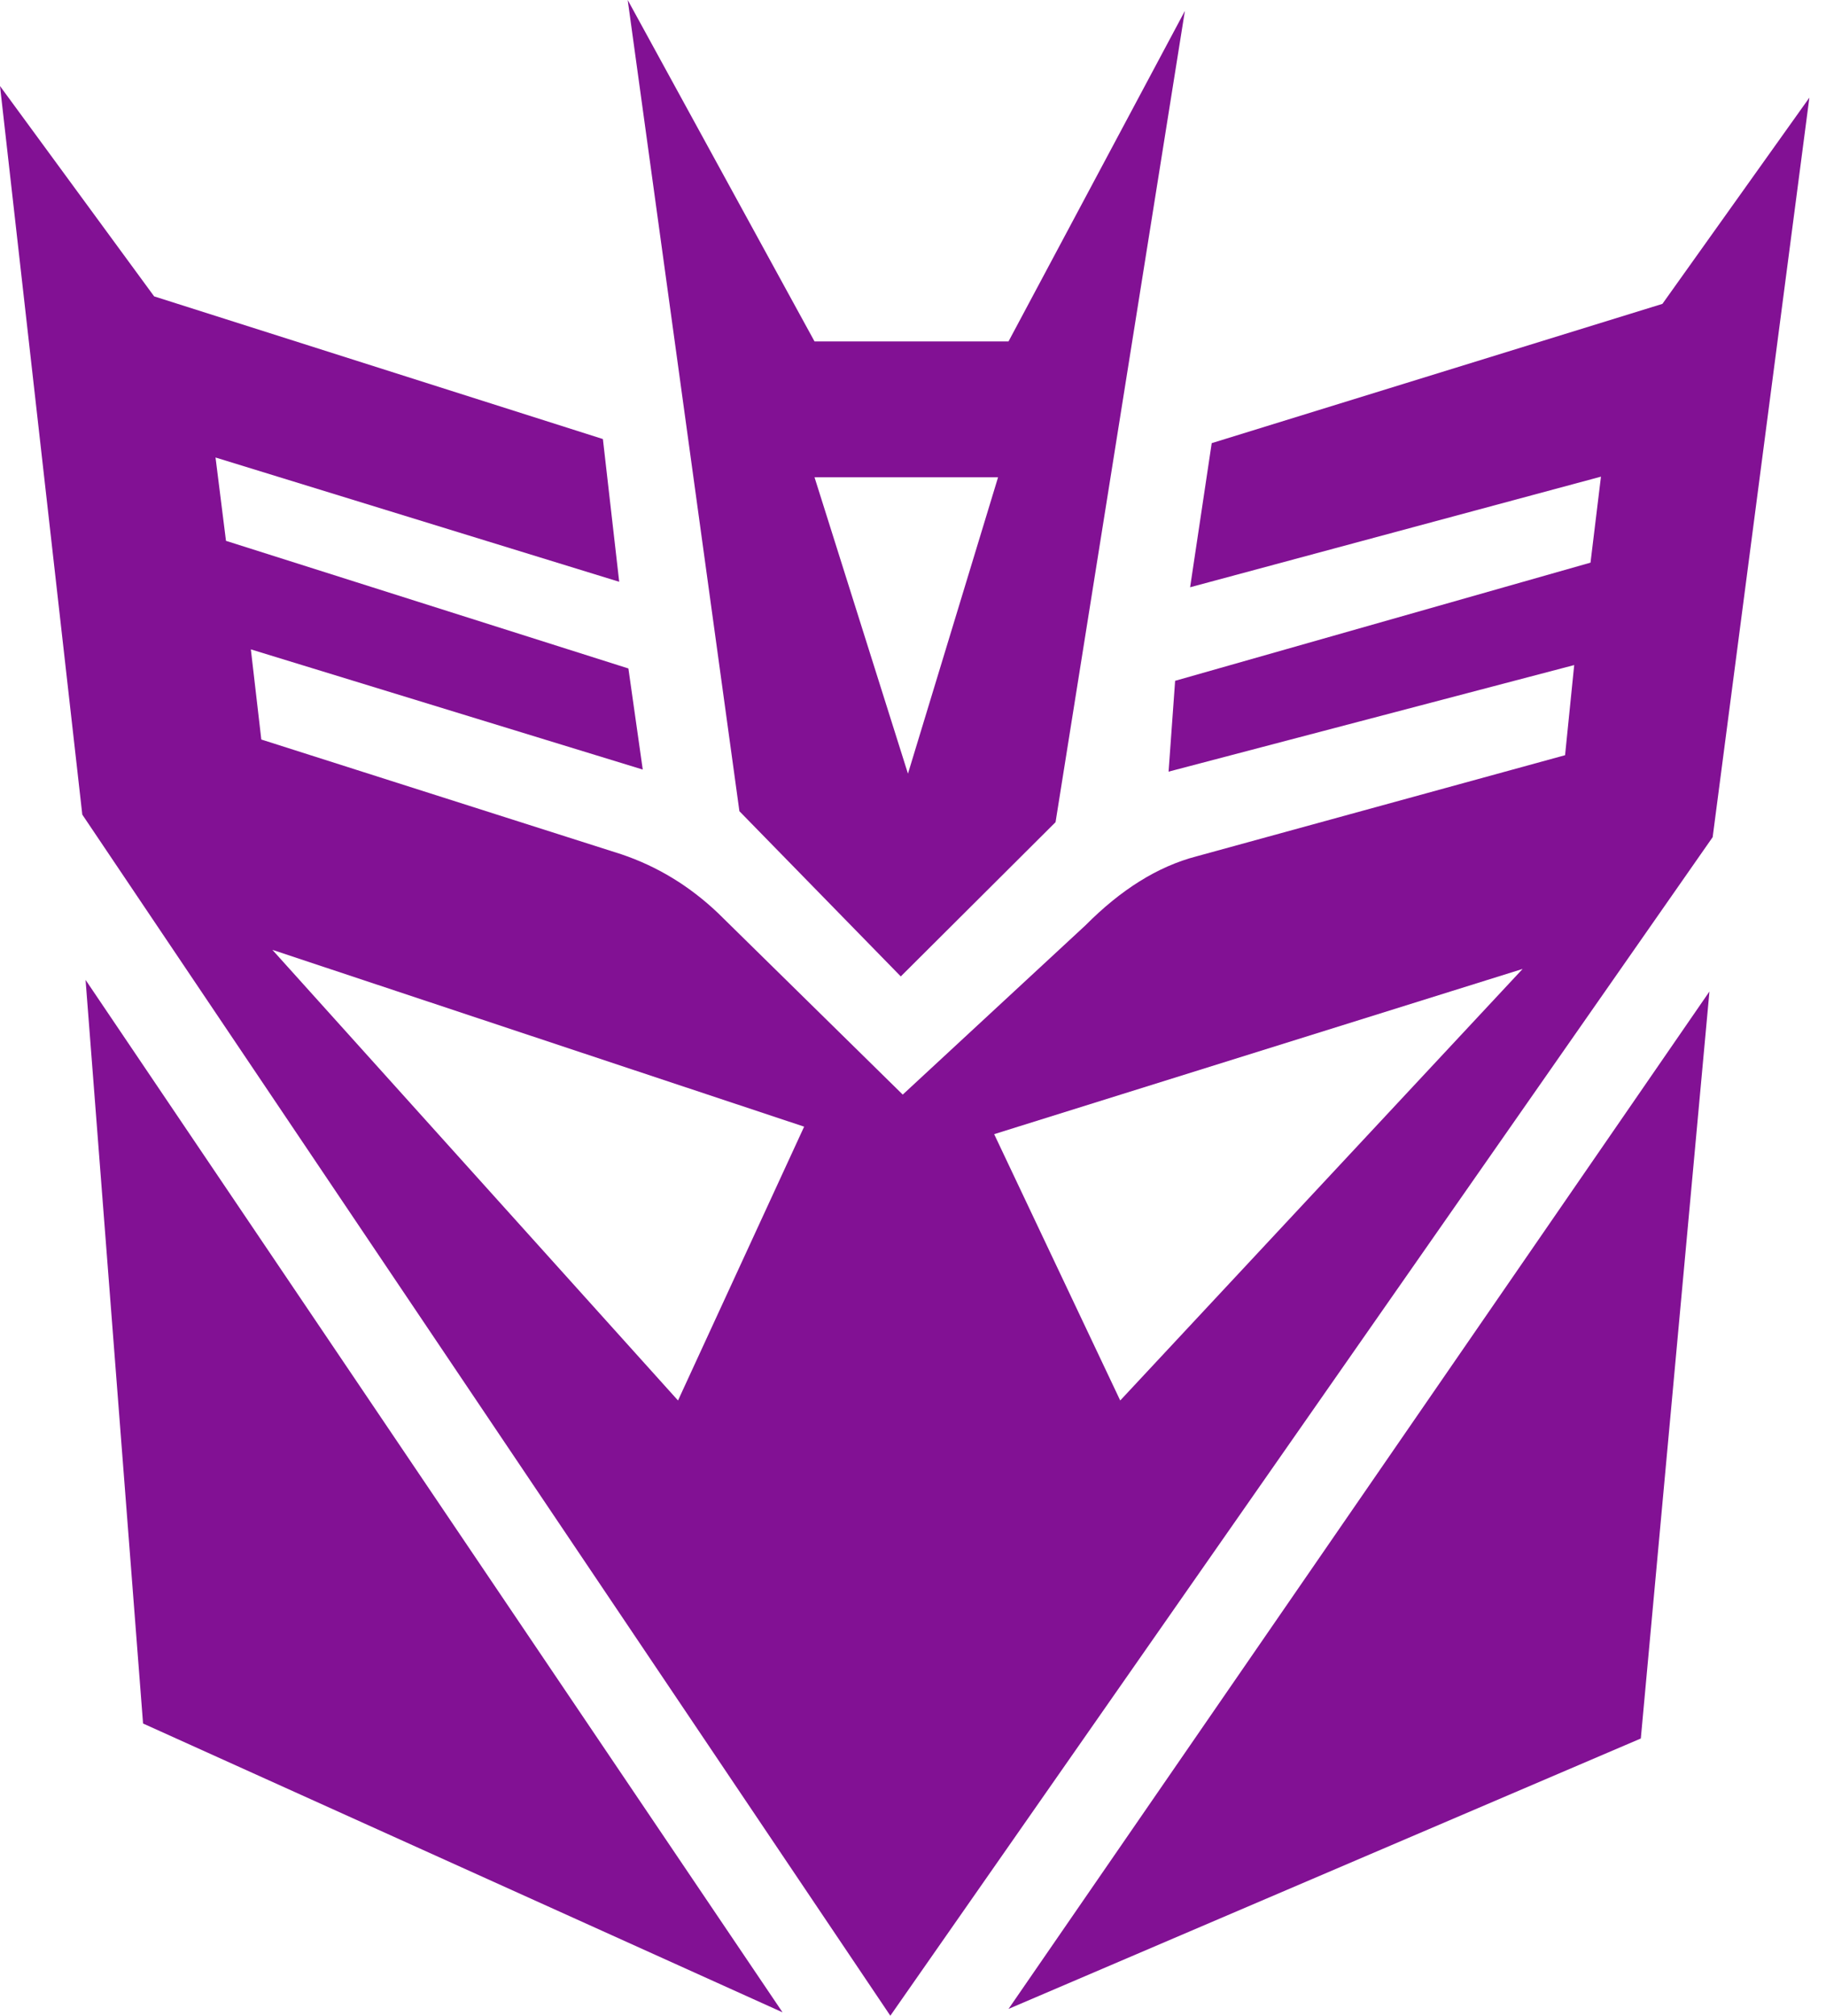 <svg width="29" height="32" viewBox="0 0 29 32" fill="none" xmlns="http://www.w3.org/2000/svg">
<path fill-rule="evenodd" clip-rule="evenodd" d="M2.272 27.361L12.428 31.946L1.359 15.556L2.272 27.361ZM28.736 1.55L26.402 4.824L19.244 7.035L18.901 9.323L25.426 7.567L25.26 8.932L18.663 10.808L18.559 12.25L25.001 10.558L24.856 11.989L19.005 13.594C18.383 13.756 17.801 14.125 17.241 14.688L14.337 17.377L11.401 14.493C10.955 14.07 10.446 13.756 9.866 13.561L4.15 11.74L3.984 10.309L10.208 12.217L9.98 10.612L3.589 8.586L3.423 7.263L9.834 9.236L9.575 6.97L2.448 4.705L0 1.366L1.307 12.932L14.14 32L27.2 13.29L28.736 1.55ZM17.791 22.233L15.789 18.005L24.182 15.382L17.791 22.233ZM4.326 15.079L12.771 17.886L10.768 22.233L4.326 15.079ZM26.059 27.599L27.149 15.74L16.017 31.892L26.059 27.599Z" fill="#821194"/>
<path fill-rule="evenodd" clip-rule="evenodd" d="M11.743 12.878L14.306 15.501L16.764 13.052L18.818 0.173L16.017 5.42H12.936L9.969 0L11.743 12.878ZM15.851 7.577L14.42 12.282L12.936 7.577H15.851Z" fill="#821194"/>
</svg>
